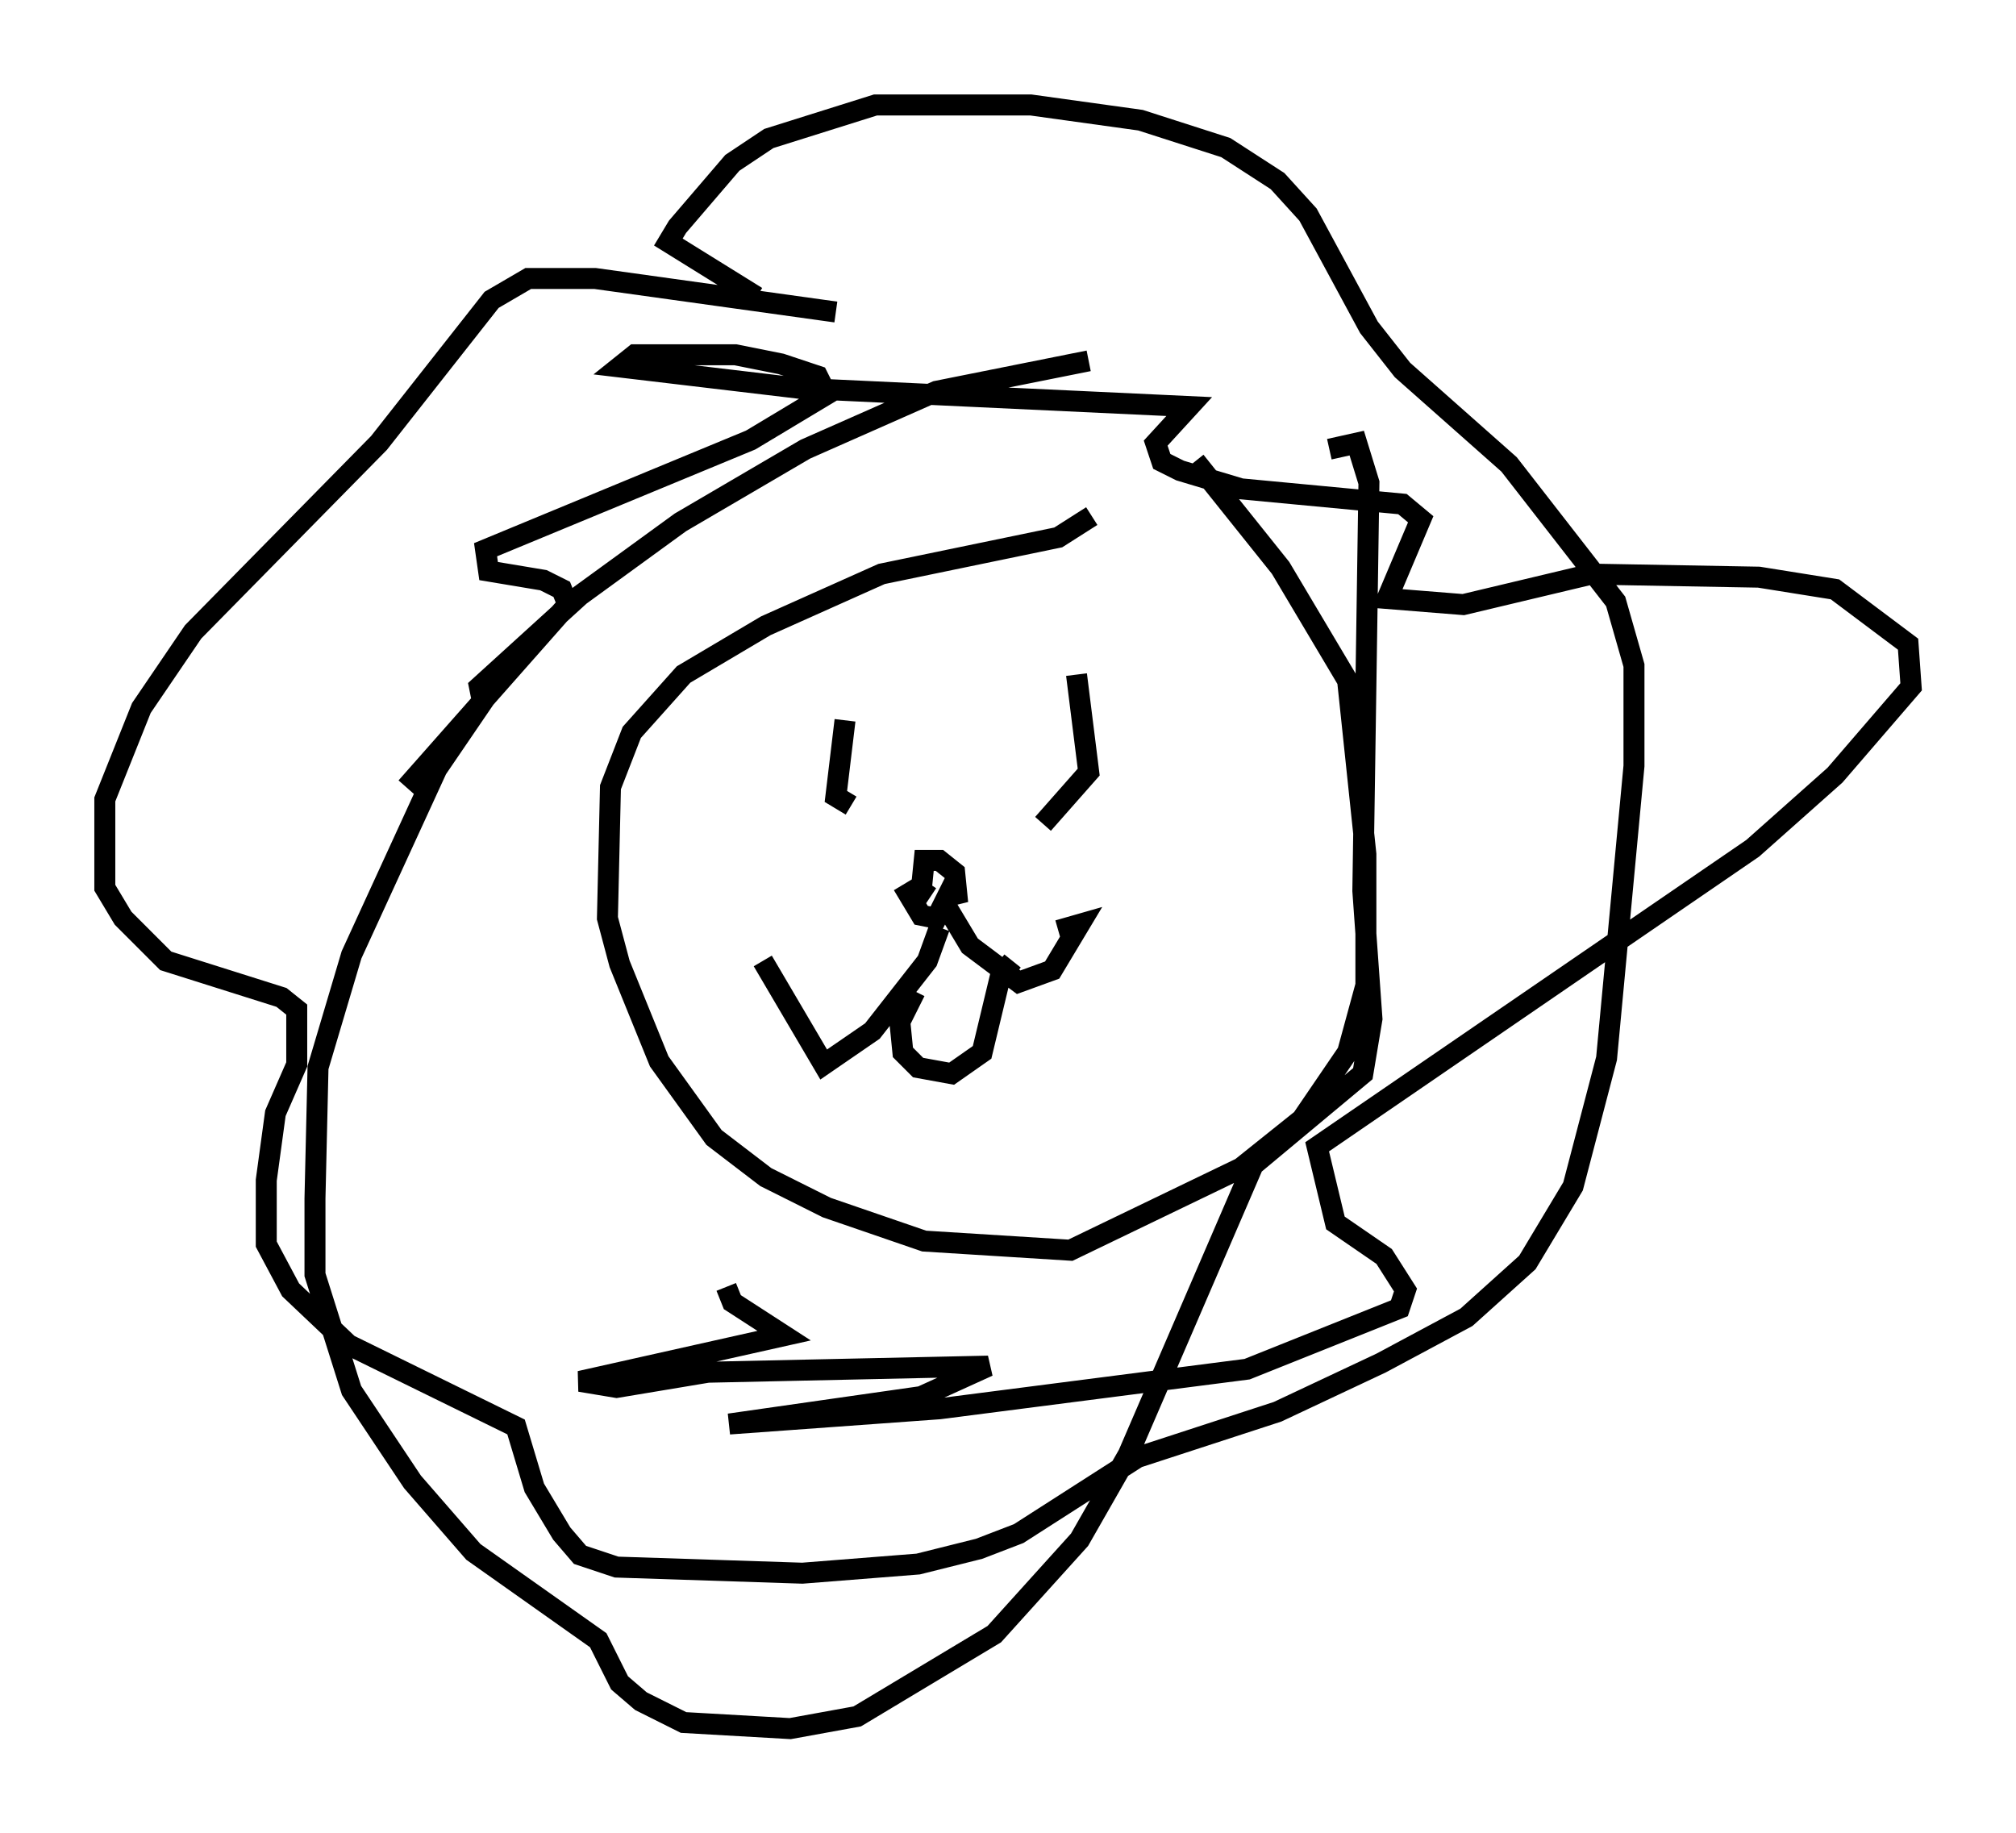 <?xml version="1.0" encoding="utf-8" ?>
<svg baseProfile="full" height="87.419" version="1.1" width="96.134" xmlns="http://www.w3.org/2000/svg" xmlns:ev="http://www.w3.org/2001/xml-events" xmlns:xlink="http://www.w3.org/1999/xlink"><defs /><rect fill="white" height="87.419" width="96.134" x="0" y="0" /><path d="M53.514, 25.335 m-1.453, -0.726 l-1.598, 1.017 -8.425, 1.743 l-5.52, 2.469 -3.922, 2.324 l-2.469, 2.76 -1.017, 2.615 l-0.145, 6.246 0.581, 2.179 l1.888, 4.648 2.615, 3.631 l2.469, 1.888 2.905, 1.453 l4.648, 1.598 6.972, 0.436 l8.134, -3.922 2.905, -2.324 l2.179, -3.196 0.872, -3.196 l0.0, -6.246 -0.872, -8.279 l-3.196, -5.374 -4.067, -5.084 m-17.14, -7.117 l-11.475, -1.598 -3.196, 0.0 l-1.743, 1.017 -5.374, 6.827 l-8.86, 9.006 -2.469, 3.631 l-1.743, 4.358 0.0, 4.212 l0.872, 1.453 2.034, 2.034 l5.52, 1.743 0.726, 0.581 l0.0, 2.615 -1.017, 2.324 l-0.436, 3.196 0.0, 3.05 l1.162, 2.179 2.76, 2.615 l7.989, 3.922 0.872, 2.905 l1.307, 2.179 0.872, 1.017 l1.743, 0.581 8.86, 0.291 l5.52, -0.436 2.905, -0.726 l1.888, -0.726 5.665, -3.631 l6.682, -2.179 4.939, -2.324 l4.067, -2.179 2.905, -2.615 l2.179, -3.631 1.598, -6.101 l1.307, -13.944 0.0, -4.793 l-0.872, -3.05 -5.084, -6.536 l-5.084, -4.503 -1.598, -2.034 l-2.905, -5.374 -1.453, -1.598 l-2.469, -1.598 -4.067, -1.307 l-5.229, -0.726 -7.408, 0.0 l-5.084, 1.598 -1.743, 1.162 l-2.615, 3.05 -0.436, 0.726 l4.212, 2.615 m15.832, 3.05 l-7.263, 1.453 -6.246, 2.76 l-5.955, 3.486 -4.793, 3.486 l-4.793, 4.358 0.145, 0.726 l-2.179, 3.196 -4.067, 8.86 l-1.598, 5.374 -0.145, 6.246 l0.0, 3.631 1.743, 5.52 l2.905, 4.358 2.905, 3.341 l5.955, 4.212 1.017, 2.034 l1.017, 0.872 2.034, 1.017 l5.084, 0.291 3.196, -0.581 l6.536, -3.922 4.067, -4.503 l2.324, -4.067 5.955, -13.799 l5.229, -4.358 0.436, -2.615 l-0.436, -6.101 0.291, -19.464 l-0.581, -1.888 -1.307, 0.291 m-23.095, 12.927 l-0.436, 3.631 0.726, 0.436 m10.749, -6.246 l0.581, 4.648 -2.179, 2.469 m-6.682, 2.905 l0.872, 1.453 0.726, 0.145 l0.726, -1.453 0.291, 0.726 l-0.145, -1.453 -0.726, -0.581 l-0.726, 0.0 -0.145, 1.453 l0.436, 0.291 m0.581, 0.145 l1.307, 2.179 2.324, 1.743 l1.598, -0.581 1.307, -2.179 l-1.017, 0.291 m-5.665, -0.145 l-0.581, 1.598 -2.615, 3.341 l-2.324, 1.598 -2.905, -4.939 m7.263, 1.453 l-0.726, 1.453 0.145, 1.453 l0.726, 0.726 1.598, 0.291 l1.453, -1.017 0.872, -3.631 l0.581, -0.726 m-13.654, 15.542 l0.291, 0.726 2.469, 1.598 l-9.732, 2.179 1.743, 0.291 l4.358, -0.726 13.363, -0.291 l-3.196, 1.453 -9.151, 1.307 l10.022, -0.726 14.67, -1.888 l7.263, -2.905 0.291, -0.872 l-1.017, -1.598 -2.324, -1.598 l-0.872, -3.631 20.771, -14.235 l3.922, -3.486 3.631, -4.212 l-0.145, -2.034 -3.486, -2.615 l-3.631, -0.581 -7.989, -0.145 l-6.101, 1.453 -3.631, -0.291 l1.598, -3.777 -0.872, -0.726 l-7.698, -0.726 -2.905, -0.872 l-0.872, -0.436 -0.291, -0.872 l1.598, -1.743 -18.592, -0.872 l-8.57, -1.017 0.726, -0.581 l4.793, 0.0 2.179, 0.436 l1.743, 0.581 0.436, 0.872 l-3.631, 2.179 -12.637, 5.229 l0.145, 1.017 2.615, 0.436 l0.872, 0.436 0.291, 0.726 l-7.698, 8.715 " fill="none" stroke="black" stroke-width="1" /></svg>